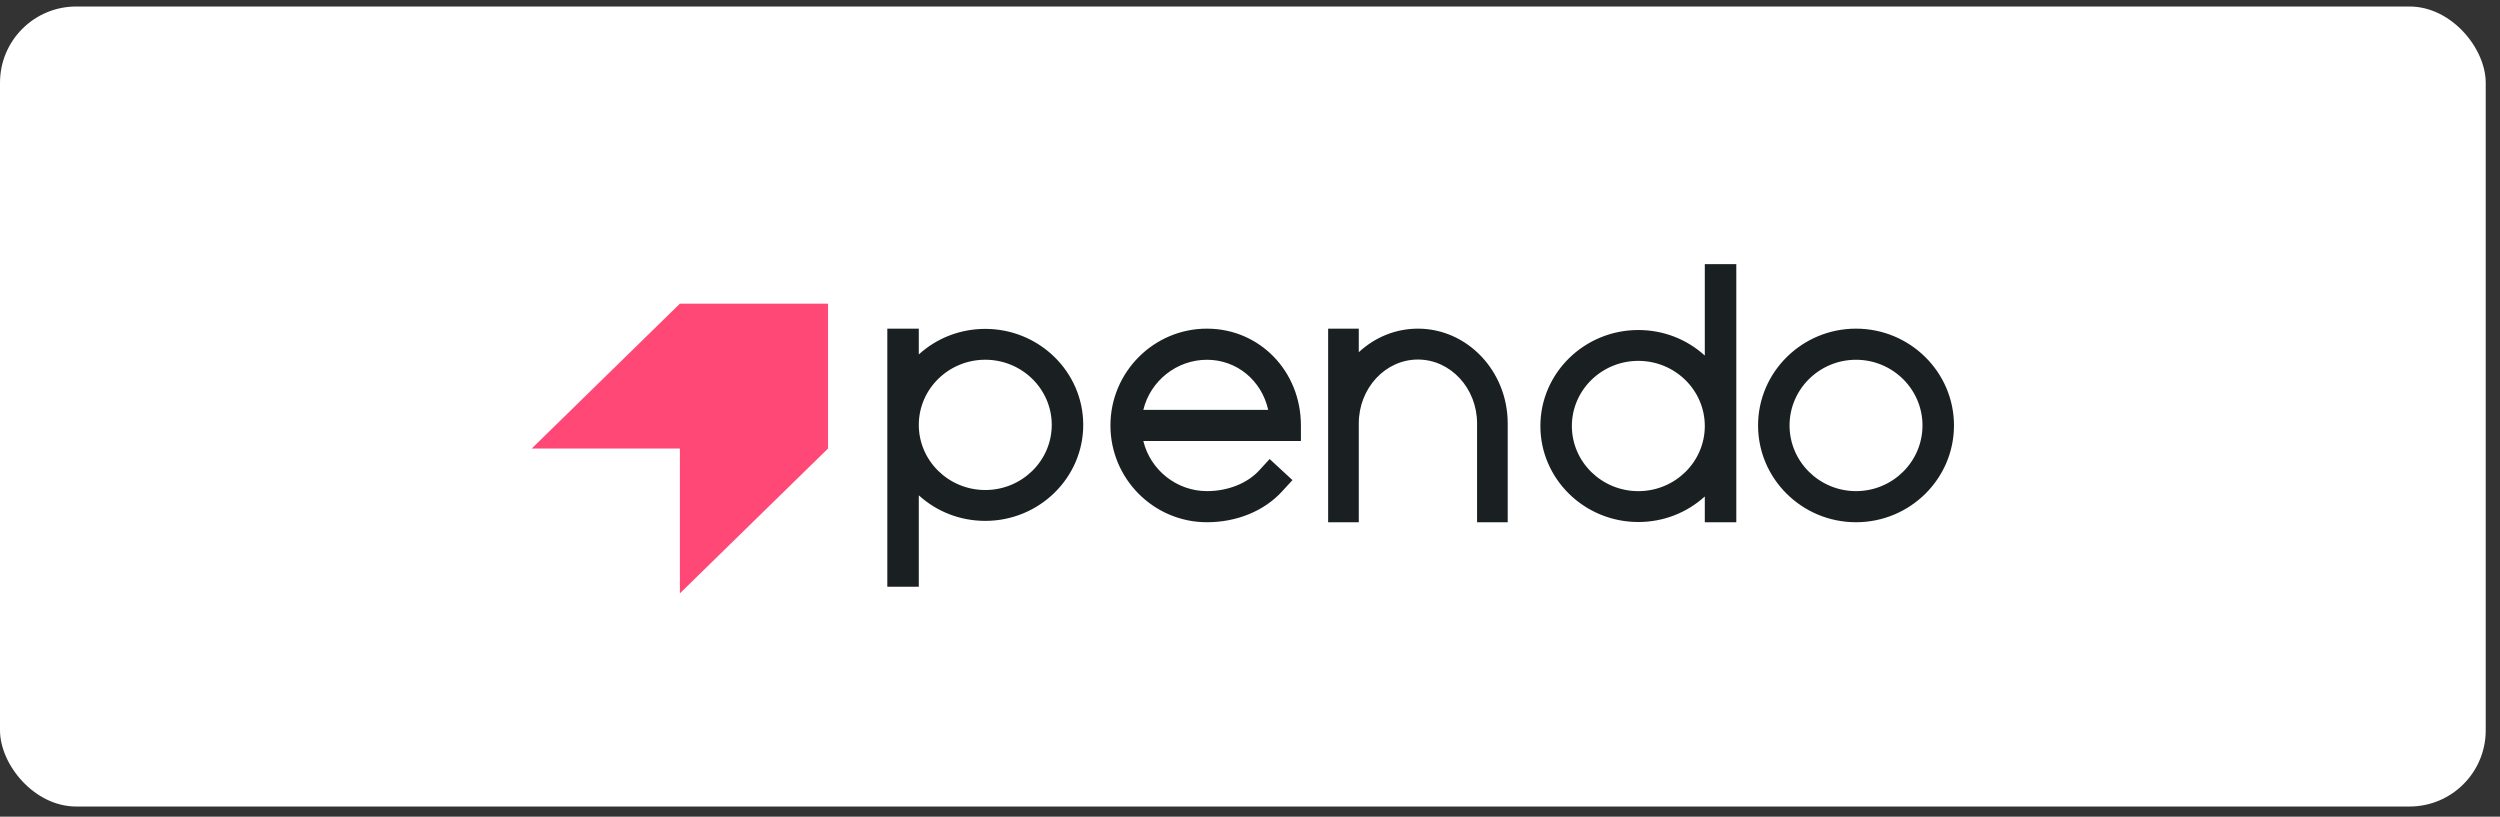 <svg width="150" height="49" viewBox="0 0 150 49" fill="none" xmlns="http://www.w3.org/2000/svg">
<rect x="0" y="0" width="150" height="49" fill="#333333" stroke="none"/>
<rect y="0.391" width="149.143" height="48" rx="4.571" fill="white"/>
<g clip-path="url(#clip0_1647_108869)">
<path fill-rule="evenodd" clip-rule="evenodd" d="M98.3 29.469C100.499 29.469 102.288 27.716 102.288 25.561C102.288 23.406 100.499 21.652 98.3 21.652C96.101 21.652 94.312 23.406 94.312 25.561C94.312 27.716 96.101 29.469 98.3 29.469ZM102.288 15.848H102.396H104.178V31.334H102.288V29.788C101.198 30.778 99.792 31.321 98.3 31.321C95.059 31.321 92.423 28.737 92.423 25.561C92.423 22.385 95.059 19.801 98.3 19.801C99.792 19.801 101.198 20.343 102.288 21.334V15.848ZM59.116 29.401C61.315 29.401 63.105 27.648 63.105 25.493C63.105 23.337 61.315 21.584 59.116 21.584C56.917 21.584 55.128 23.337 55.128 25.493C55.128 27.648 56.917 29.401 59.116 29.401ZM55.128 21.266C56.219 20.275 57.625 19.733 59.116 19.733C62.357 19.733 64.994 22.317 64.994 25.493C64.994 28.669 62.357 31.253 59.116 31.253C57.625 31.253 56.219 30.71 55.128 29.72V35.206H53.239V19.719H55.128V21.266ZM68.599 24.593C69.024 22.843 70.609 21.586 72.416 21.586C74.2 21.586 75.694 22.816 76.092 24.593H68.599ZM72.416 19.719C69.224 19.719 66.626 22.325 66.626 25.527C66.626 28.729 69.224 31.334 72.416 31.334C74.204 31.334 75.844 30.663 76.918 29.492L77.476 28.884L77.548 28.805L77.469 28.733L76.257 27.614L76.178 27.541L76.106 27.62L75.548 28.228C74.837 29.004 73.666 29.467 72.416 29.467C70.609 29.467 69.024 28.21 68.599 26.46H78.055V25.527C78.055 22.27 75.578 19.719 72.416 19.719ZM115.349 25.527C115.349 27.7 113.56 29.467 111.361 29.467C109.162 29.467 107.373 27.7 107.373 25.527C107.373 23.354 109.162 21.586 111.361 21.586C113.56 21.586 115.349 23.354 115.349 25.527ZM111.361 19.719C108.12 19.719 105.484 22.325 105.484 25.527C105.484 28.729 108.12 31.334 111.361 31.334C114.602 31.334 117.239 28.729 117.239 25.527C117.239 22.325 114.602 19.719 111.361 19.719ZM85.075 19.719C83.762 19.719 82.512 20.219 81.527 21.132V19.719H79.688V31.334H81.527V25.407C81.527 23.292 83.119 21.572 85.075 21.572C87.032 21.572 88.624 23.292 88.624 25.407V31.334H90.463V25.407C90.463 22.271 88.046 19.719 85.075 19.719Z" fill="#1A2022"/>
<path fill-rule="evenodd" clip-rule="evenodd" d="M31.905 26.91H40.794V35.602L49.683 26.91V18.219H40.794L31.905 26.91Z" fill="#FF4876"/>
</g>
<defs>
<clipPath id="clip0_1647_108869">
<rect width="85.333" height="32" fill="white" transform="translate(31.905 8.391)"/>
</clipPath>
</defs>
</svg>
